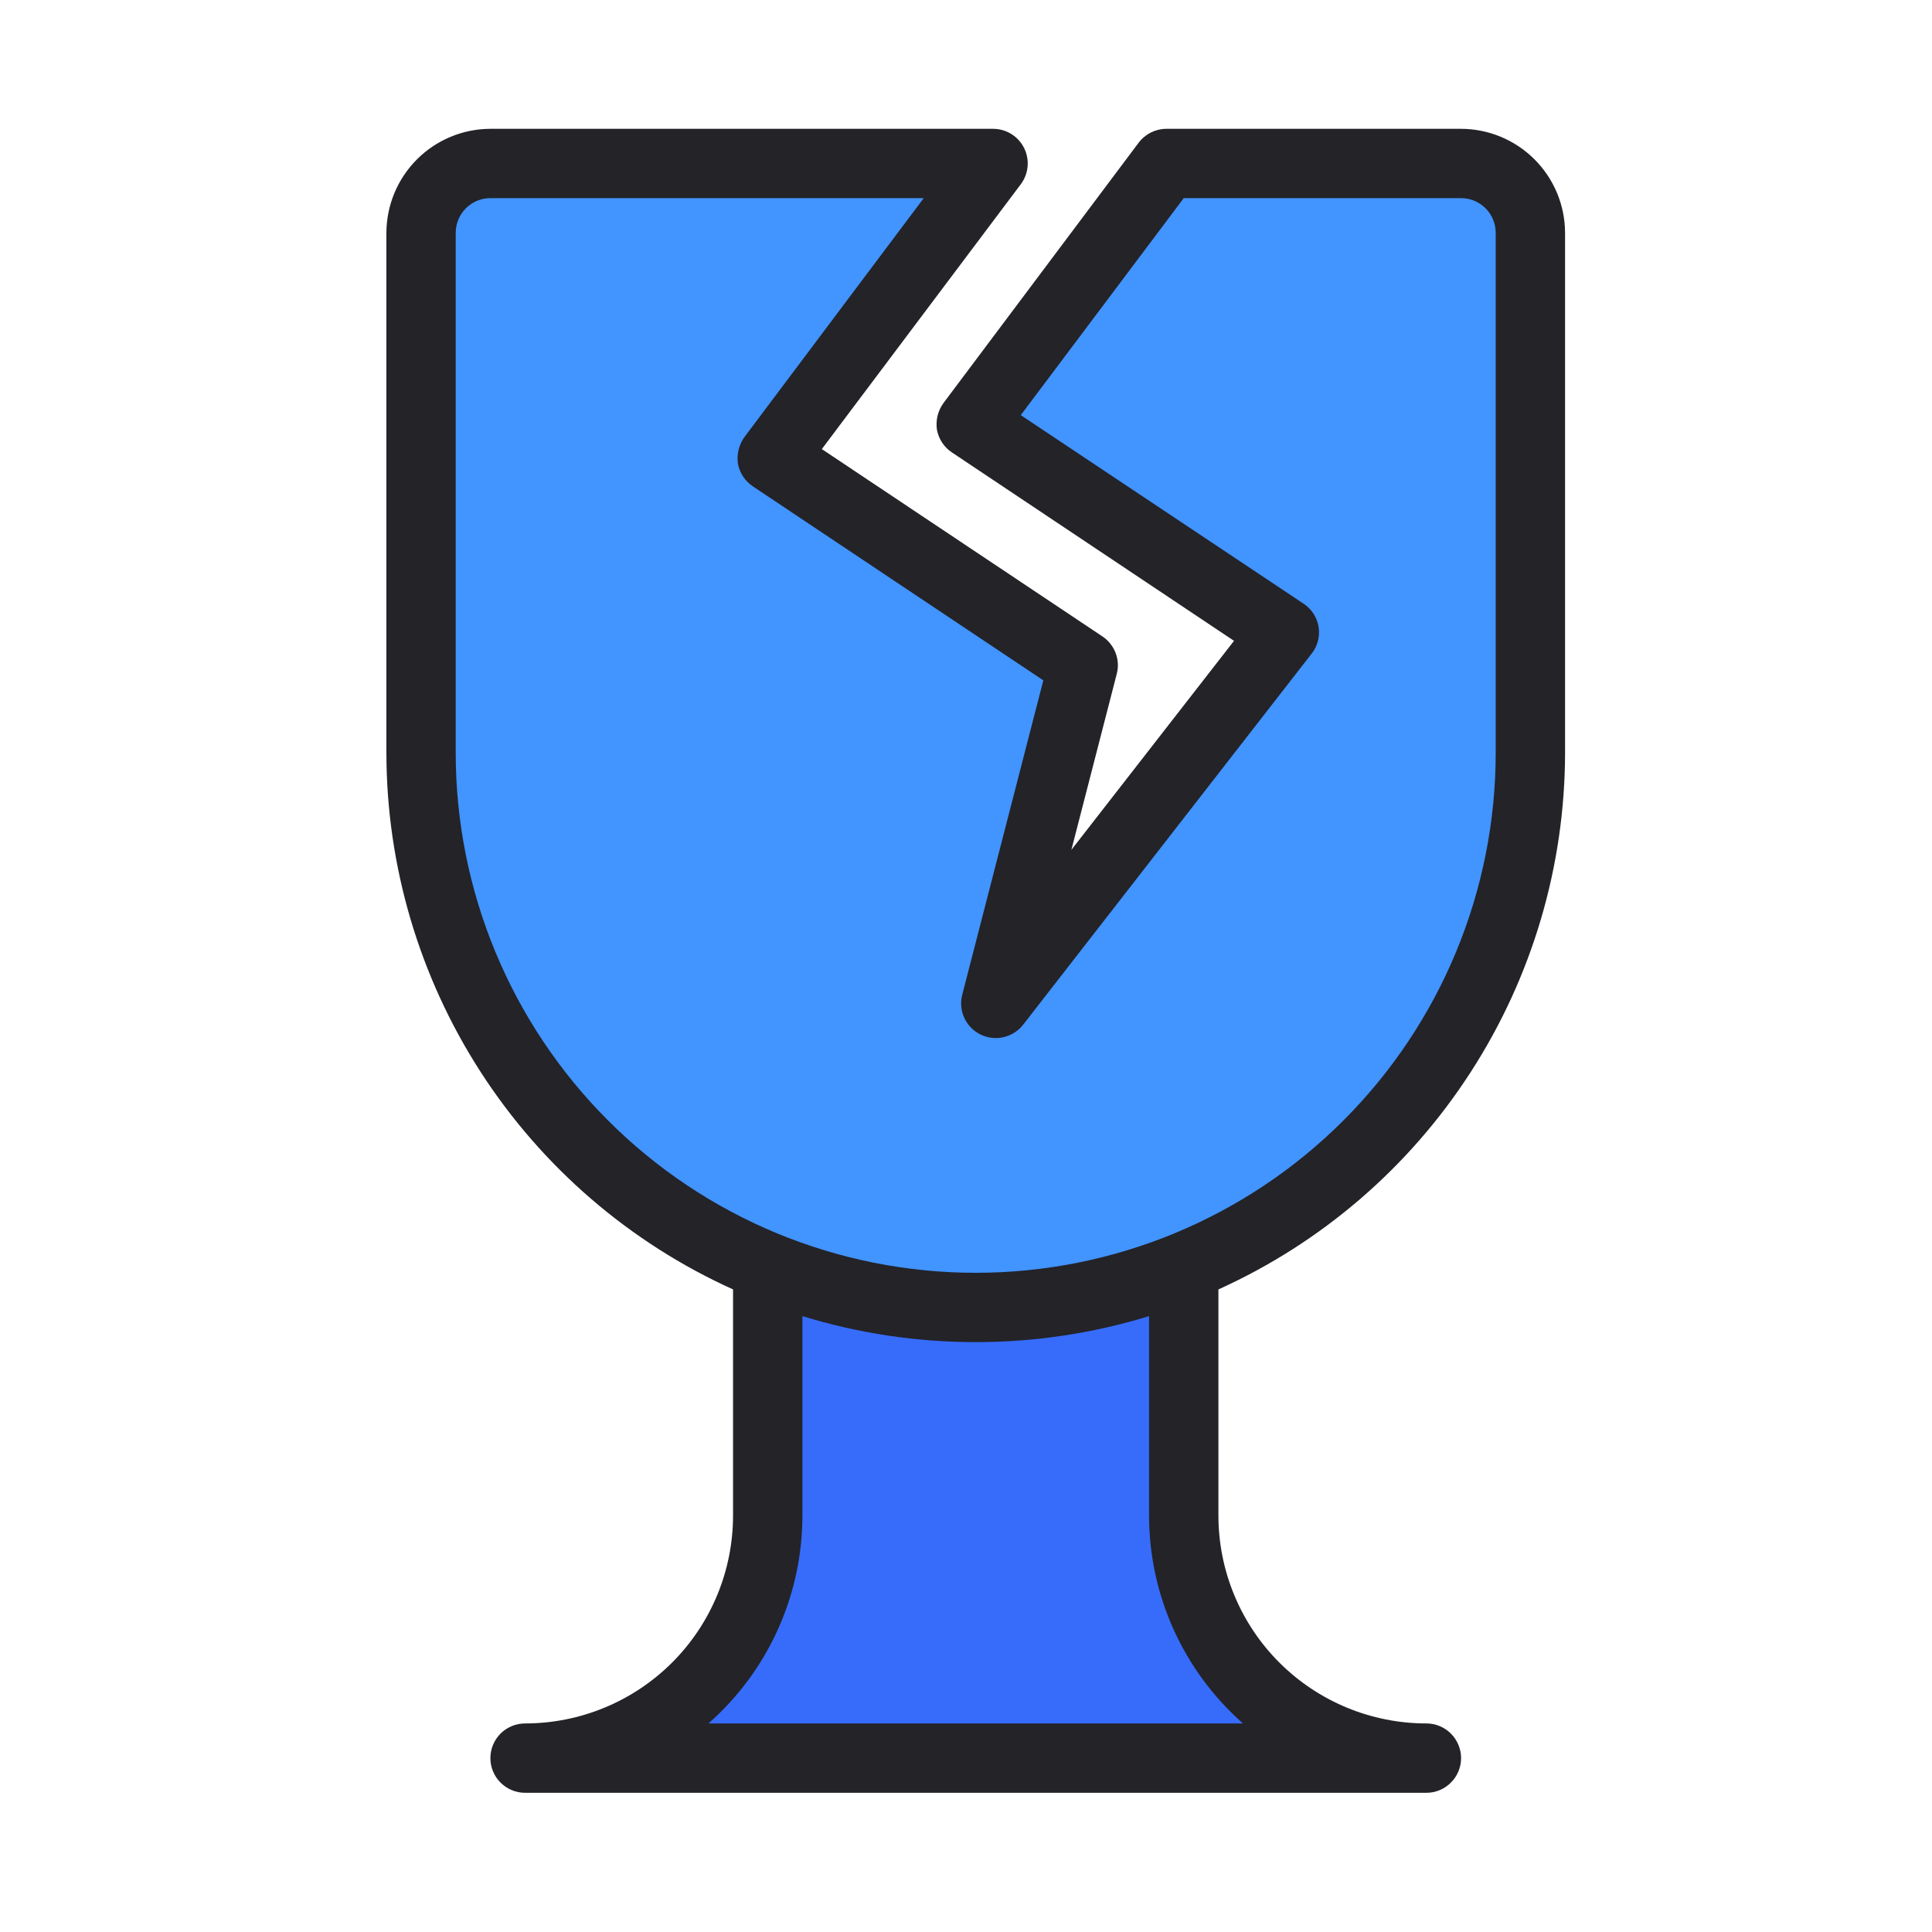 <svg width="40" height="40" viewBox="0 0 40 40" fill="none" xmlns="http://www.w3.org/2000/svg">
<path d="M10.871 36.4C12.203 36.398 13.48 35.868 14.422 34.927C15.364 33.985 15.893 32.708 15.895 31.376V26.23C18.658 27.345 21.745 27.345 24.508 26.23V31.376C24.509 32.708 25.039 33.985 25.981 34.927C26.923 35.868 28.2 36.398 29.532 36.4H10.871Z" fill="#376CFB"/>
<path d="M30.25 3.384H24.149L20.108 8.775L26.589 13.095L20.618 20.775L22.426 13.77L15.988 9.478L20.56 3.384H10.153C9.773 3.384 9.407 3.536 9.138 3.805C8.869 4.074 8.718 4.439 8.718 4.82V15.586C8.718 18.631 9.928 21.552 12.081 23.706C14.235 25.86 17.156 27.069 20.201 27.069C23.247 27.069 26.168 25.86 28.322 23.706C30.475 21.552 31.685 18.631 31.685 15.586V4.82C31.685 4.439 31.534 4.074 31.265 3.805C30.995 3.536 30.63 3.384 30.25 3.384Z" fill="#4294FF"/>
<path d="M30.25 2.667H24.149C24.038 2.667 23.928 2.694 23.828 2.743C23.729 2.793 23.642 2.865 23.575 2.954L19.534 8.344C19.418 8.503 19.369 8.702 19.398 8.897C19.416 8.993 19.453 9.084 19.507 9.166C19.561 9.247 19.631 9.317 19.713 9.37L25.549 13.268L22.182 17.595L23.122 13.949C23.159 13.805 23.15 13.653 23.096 13.514C23.041 13.375 22.946 13.256 22.821 13.174L17.015 9.298L21.134 3.815C21.214 3.708 21.263 3.582 21.275 3.449C21.287 3.316 21.262 3.183 21.202 3.063C21.143 2.944 21.051 2.844 20.938 2.774C20.824 2.704 20.694 2.667 20.56 2.667H10.153C9.583 2.668 9.036 2.896 8.633 3.299C8.229 3.703 8.002 4.249 8 4.82V15.586C8.002 17.932 8.681 20.227 9.953 22.197C11.226 24.168 13.04 25.73 15.177 26.696V31.376C15.177 32.518 14.724 33.613 13.916 34.421C13.108 35.228 12.013 35.682 10.871 35.682C10.681 35.682 10.498 35.758 10.363 35.892C10.229 36.027 10.153 36.21 10.153 36.4C10.153 36.59 10.229 36.773 10.363 36.907C10.498 37.042 10.681 37.118 10.871 37.118H29.532C29.722 37.118 29.905 37.042 30.039 36.907C30.174 36.773 30.25 36.59 30.25 36.4C30.25 36.21 30.174 36.027 30.039 35.892C29.905 35.758 29.722 35.682 29.532 35.682C28.39 35.682 27.294 35.228 26.487 34.421C25.679 33.613 25.226 32.518 25.226 31.376V26.696C27.363 25.73 29.177 24.168 30.449 22.197C31.722 20.227 32.4 17.932 32.403 15.586V4.82C32.401 4.249 32.174 3.703 31.77 3.299C31.367 2.896 30.82 2.668 30.25 2.667ZM25.735 35.682H14.668C15.279 35.144 15.769 34.481 16.104 33.739C16.44 32.996 16.613 32.191 16.613 31.376V27.249C18.951 27.967 21.451 27.967 23.79 27.249V31.376C23.79 32.191 23.963 32.996 24.299 33.739C24.634 34.481 25.124 35.144 25.735 35.682ZM30.967 15.586C30.967 18.441 29.833 21.179 27.814 23.198C25.795 25.218 23.057 26.352 20.201 26.352C17.346 26.352 14.608 25.218 12.589 23.198C10.57 21.179 9.435 18.441 9.435 15.586V4.82C9.435 4.63 9.511 4.447 9.646 4.312C9.78 4.178 9.963 4.102 10.153 4.102H19.125L15.414 9.047C15.299 9.207 15.25 9.405 15.278 9.6C15.296 9.696 15.333 9.788 15.387 9.869C15.441 9.95 15.512 10.02 15.594 10.074L21.601 14.086L19.922 20.596C19.88 20.756 19.896 20.925 19.965 21.075C20.034 21.225 20.153 21.346 20.302 21.419C20.45 21.491 20.619 21.511 20.78 21.473C20.941 21.435 21.084 21.343 21.185 21.213L27.156 13.533C27.217 13.456 27.261 13.367 27.286 13.272C27.31 13.177 27.315 13.077 27.3 12.98C27.284 12.883 27.249 12.79 27.196 12.708C27.142 12.625 27.073 12.554 26.991 12.5L21.134 8.595L24.508 4.102H30.25C30.44 4.102 30.622 4.178 30.757 4.312C30.892 4.447 30.967 4.63 30.967 4.82V15.586Z" fill="#232328"/>
</svg>
